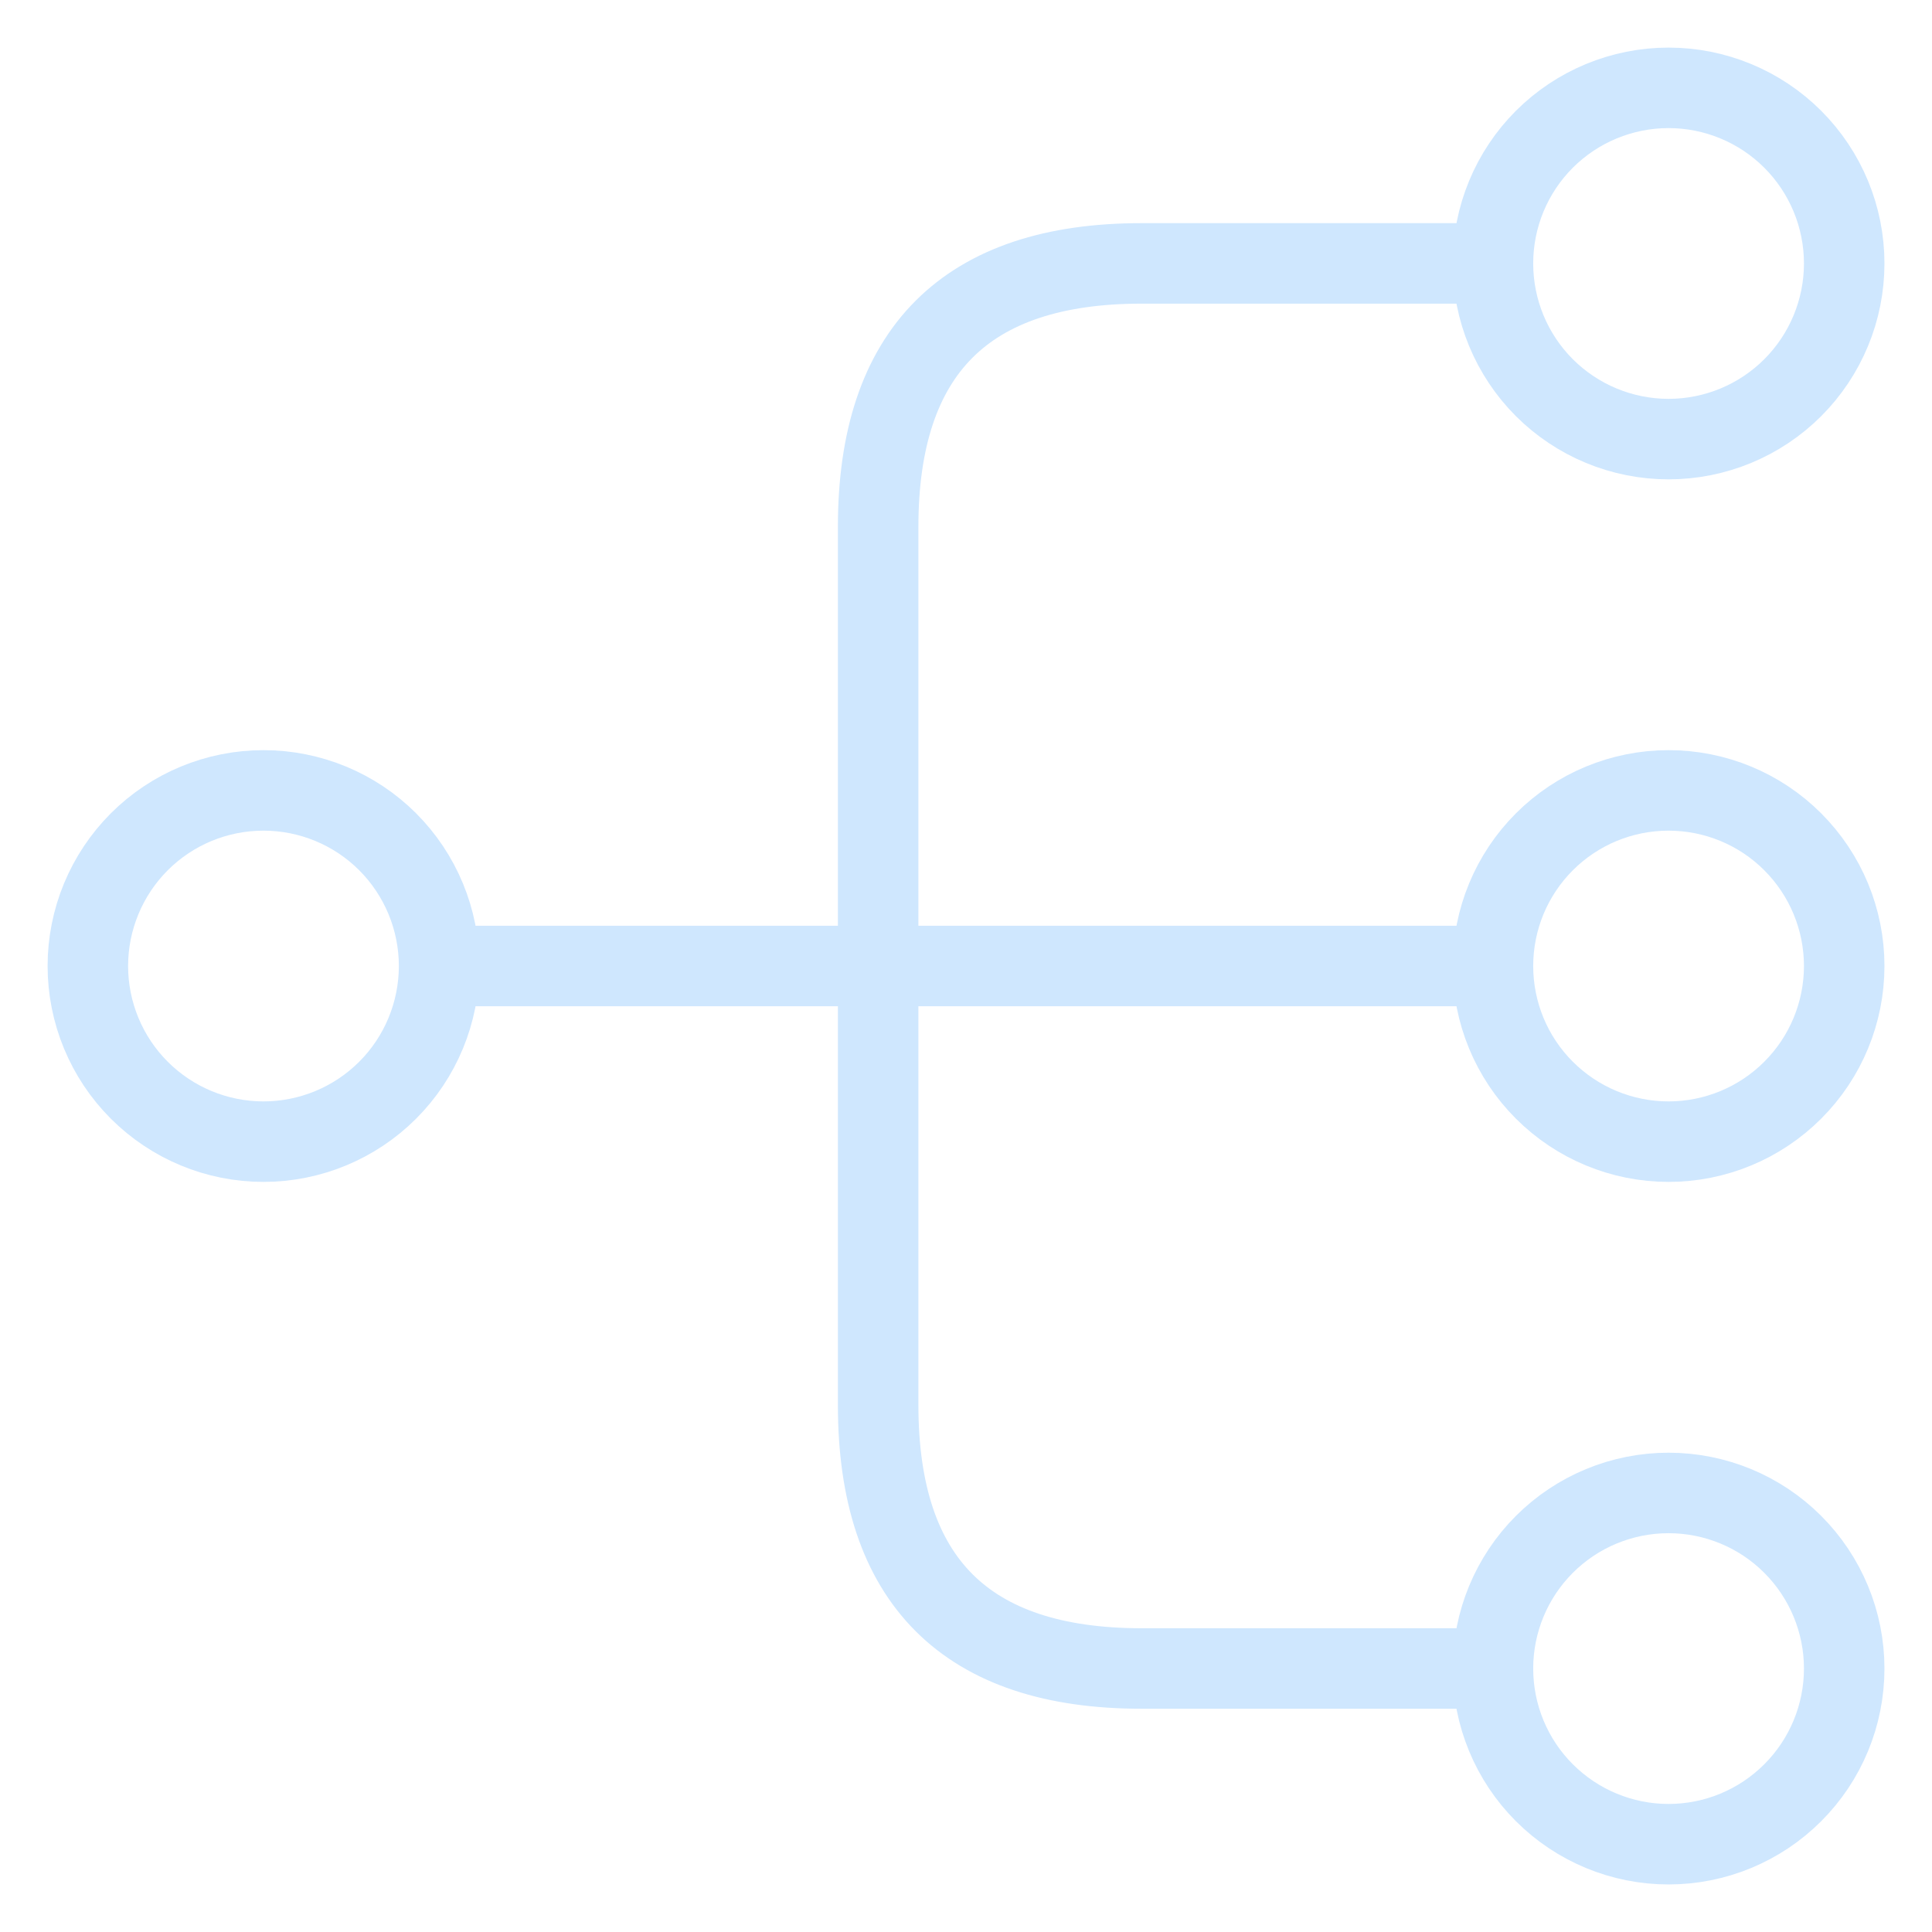 <svg width="36" height="36" viewBox="0 0 36 36" fill="none" xmlns="http://www.w3.org/2000/svg">
<g clip-path="url(#clip0_401_8378)">
<path d="M27.819 18C27.819 17.132 28.163 16.3 28.777 15.686C29.391 15.072 30.223 14.728 31.091 14.728C31.959 14.728 32.792 15.072 33.405 15.686C34.019 16.3 34.364 17.132 34.364 18C34.364 18.868 34.019 19.701 33.405 20.314C32.792 20.928 31.959 21.273 31.091 21.273C30.223 21.273 29.391 20.928 28.777 20.314C28.163 19.701 27.819 18.868 27.819 18ZM27.819 18H8.182M8.182 18C8.182 18.868 7.837 19.701 7.224 20.314C6.61 20.928 5.777 21.273 4.909 21.273C4.041 21.273 3.209 20.928 2.595 20.314C1.982 19.701 1.637 18.868 1.637 18C1.637 17.132 1.982 16.3 2.595 15.686C3.209 15.072 4.041 14.728 4.909 14.728C5.777 14.728 6.61 15.072 7.224 15.686C7.837 16.3 8.182 17.132 8.182 18ZM31.091 8.182C31.959 8.182 32.792 7.837 33.405 7.224C34.019 6.61 34.364 5.777 34.364 4.909C34.364 4.041 34.019 3.209 33.405 2.595C32.792 1.982 31.959 1.637 31.091 1.637C30.223 1.637 29.391 1.982 28.777 2.595C28.163 3.209 27.819 4.041 27.819 4.909C27.819 5.777 28.163 6.61 28.777 7.224C29.391 7.837 30.223 8.182 31.091 8.182ZM31.091 34.364C31.959 34.364 32.792 34.019 33.405 33.405C34.019 32.792 34.364 31.959 34.364 31.091C34.364 30.223 34.019 29.391 33.405 28.777C32.792 28.163 31.959 27.819 31.091 27.819C30.223 27.819 29.391 28.163 28.777 28.777C28.163 29.391 27.819 30.223 27.819 31.091C27.819 31.959 28.163 32.792 28.777 33.405C29.391 34.019 30.223 34.364 31.091 34.364Z" stroke="#CFE7FE" stroke-width="1.5" stroke-linecap="round" stroke-linejoin="round"/>
<path d="M27.818 4.908H21.272C18 4.908 16.363 6.545 16.363 9.817V26.181C16.363 29.454 18 31.09 21.272 31.09H27.818" stroke="#CFE7FE" stroke-width="1.5" stroke-linecap="round" stroke-linejoin="round"/>
</g>
<defs>
<clipPath id="clip0_401_8378">
<rect width="36" height="36" fill="white"/>
</clipPath>
</defs>
</svg>
